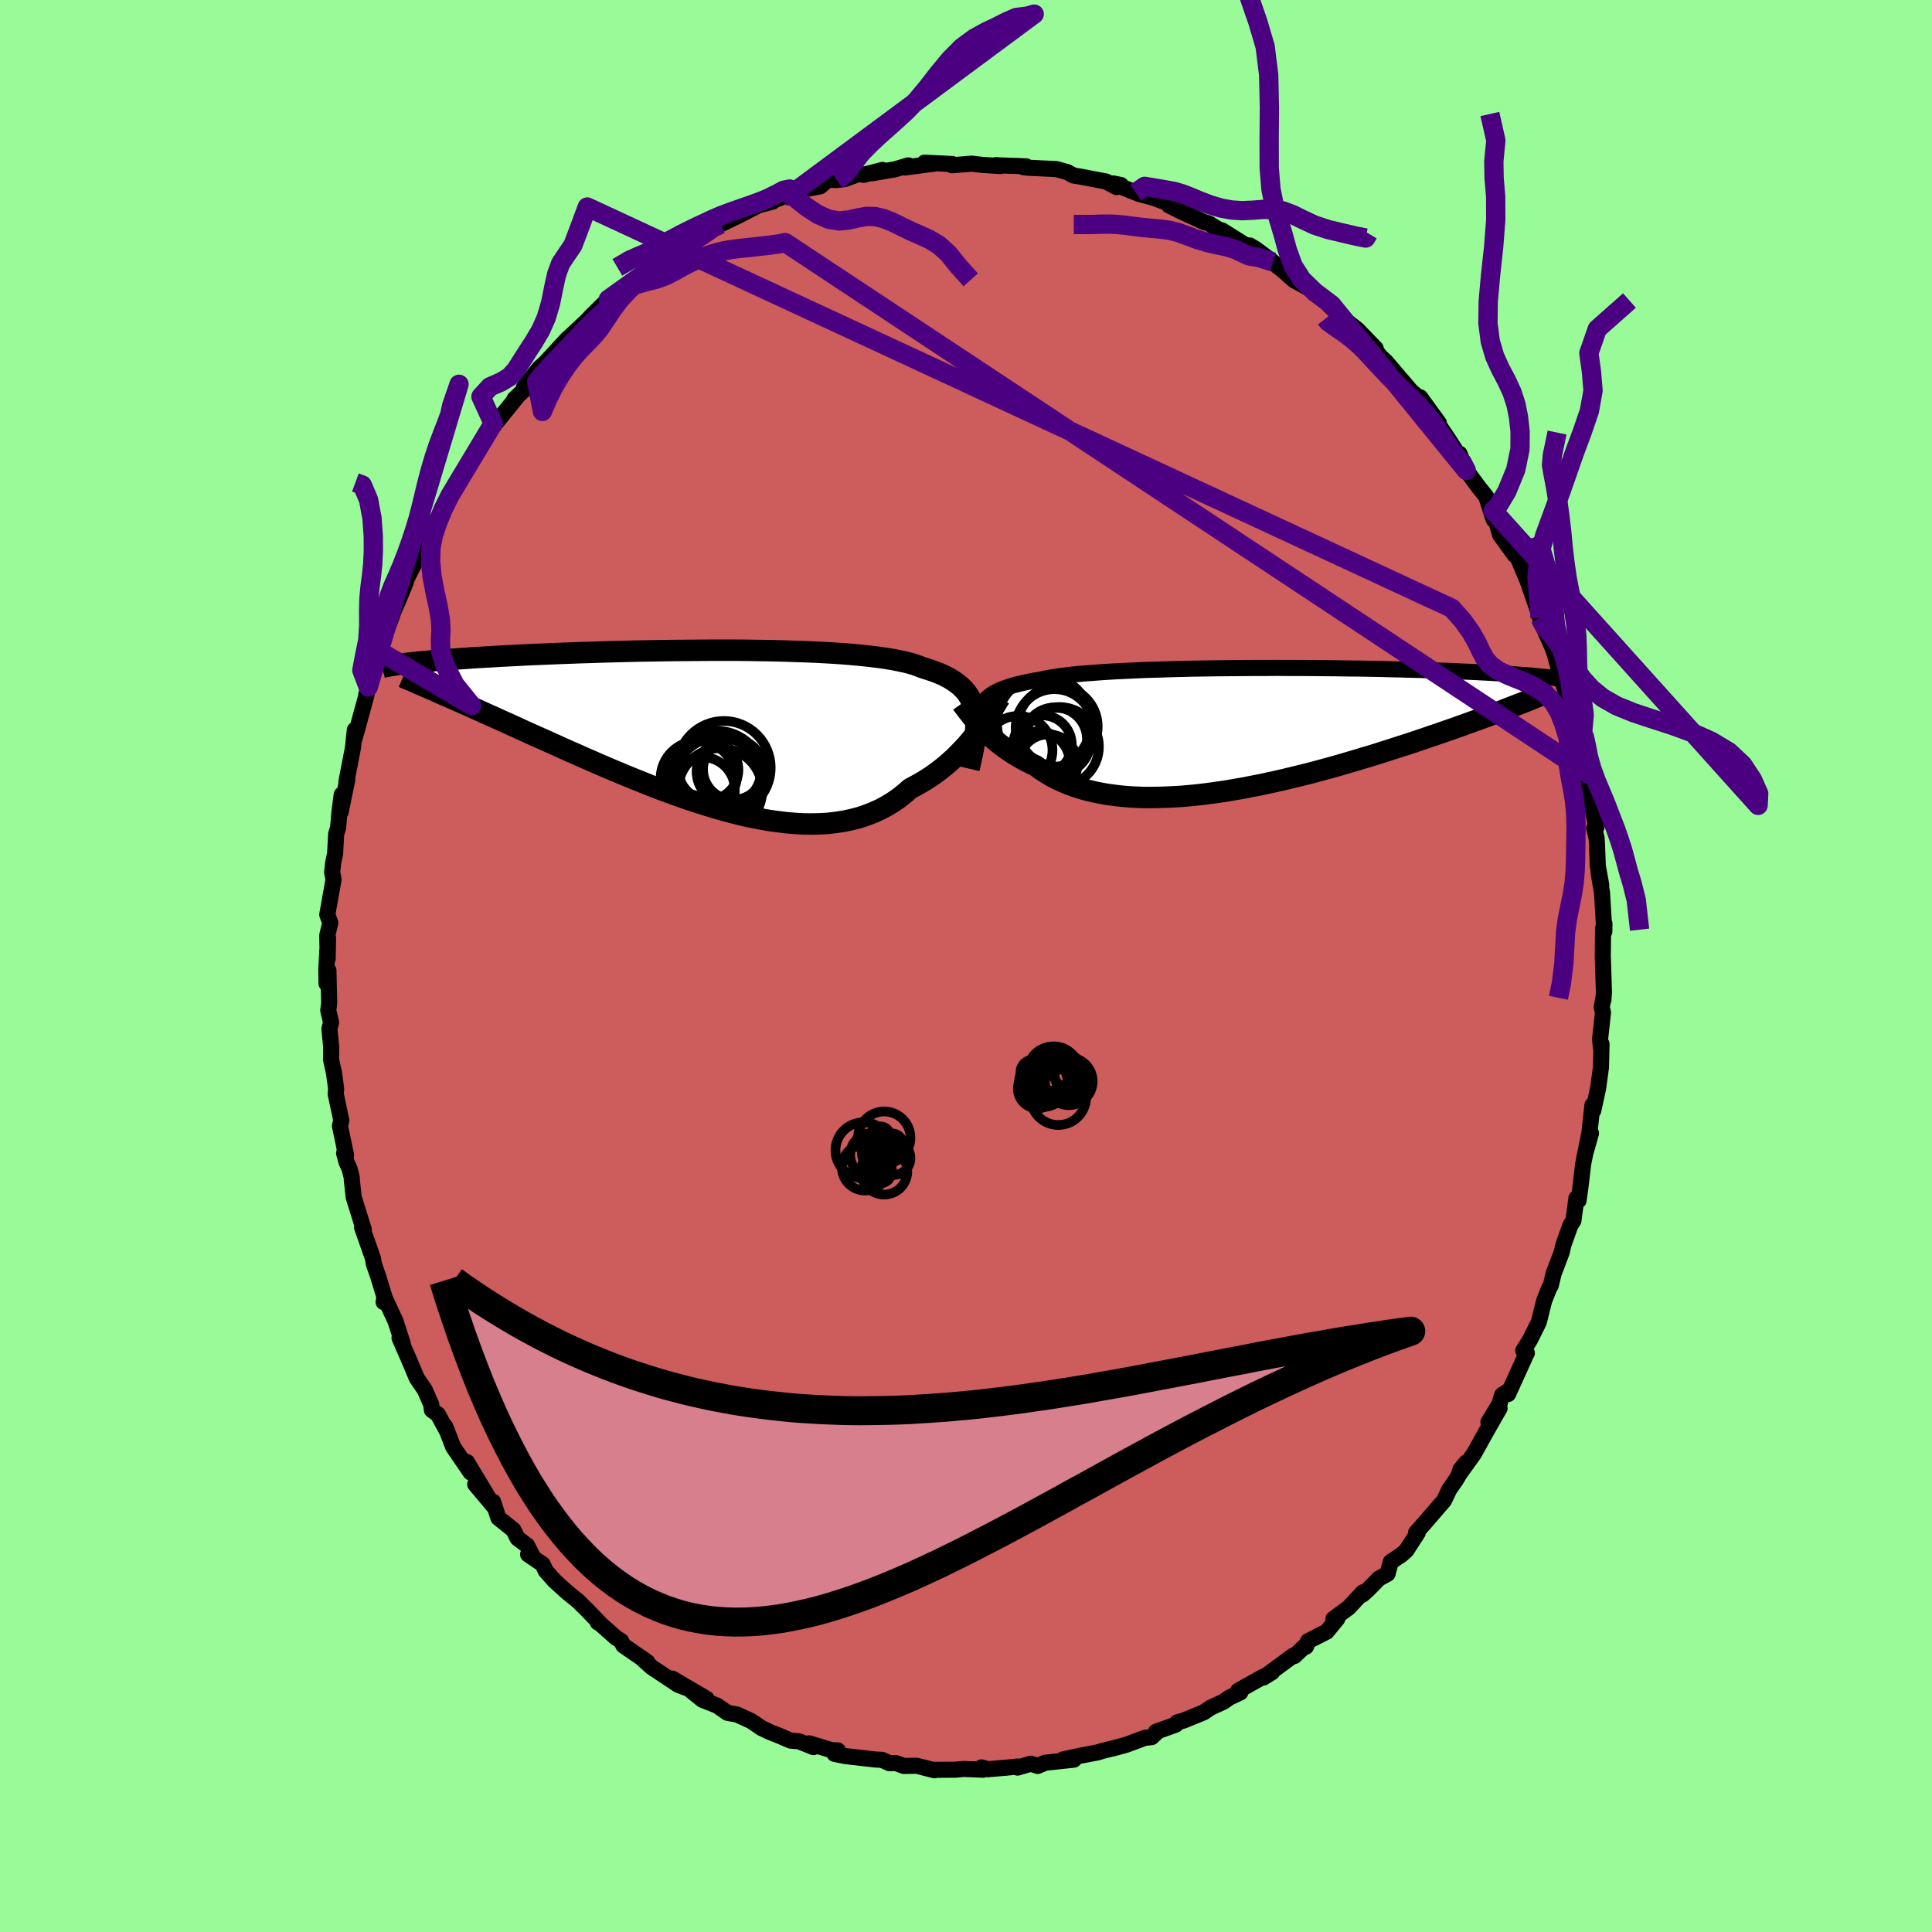 <svg viewBox="-100 -100 200 200" xmlns="http://www.w3.org/2000/svg" width="500" height="500" id="face-svg">
    <defs>
      <clipPath id="leftEyeClipPath">
        <polyline points="29.11,-1.8 29.01,-2.24 28.87,-2.66 28.69,-3.05 28.48,-3.43 28.24,-3.78 27.95,-4.11 27.63,-4.43 27.27,-4.72 26.88,-5 26.45,-5.26 25.98,-5.51 25.47,-5.74 24.93,-5.95 24.35,-6.15 23.74,-6.34 23.25,-6.53 22.7,-6.72 22.08,-6.89 21.4,-7.04 20.66,-7.19 19.86,-7.32 19,-7.44 18.09,-7.55 17.13,-7.65 16.13,-7.74 15.08,-7.82 13.99,-7.89 12.86,-7.95 11.7,-8 10.51,-8.04 9.3,-8.08 8.07,-8.11 6.82,-8.13 5.55,-8.15 4.28,-8.16 3,-8.16 1.71,-8.16 0.43,-8.15 -0.84,-8.14 -2.11,-8.13 -3.37,-8.11 -4.61,-8.09 -5.83,-8.07 -7.04,-8.04 -8.22,-8.01 -9.38,-7.98 -10.51,-7.94 -11.61,-7.91 -12.69,-7.87 -13.73,-7.83 -14.74,-7.79 -15.71,-7.75 -16.65,-7.71 -17.56,-7.67 -18.43,-7.62 -19.27,-7.58 -20.07,-7.54 -20.84,-7.49 -21.57,-7.45 -22.27,-7.41 -22.94,-7.37 -23.58,-7.32 -24.18,-7.28 -24.76,-7.24 -25.32,-7.2 -25.85,-7.16 -26.35,-7.12 -26.83,-7.08 -27.29,-7.04 -27.71,-7 -28.12,-6.97 -28.5,-6.93 -28.86,-6.89 -29.2,-6.85 -29.52,-6.82 -29.82,-6.78 -30.1,-6.75 -30.36,-6.71 -30.61,-6.68 -26.15,-3.66 -25.69,-3.46 -25.21,-3.25 -24.73,-3.04 -24.23,-2.82 -23.71,-2.59 -23.19,-2.36 -22.65,-2.12 -22.1,-1.87 -21.53,-1.61 -20.95,-1.35 -20.35,-1.08 -19.75,-0.81 -19.12,-0.53 -18.49,-0.24 -17.84,0.06 -17.17,0.36 -16.49,0.67 -15.79,0.98 -15.07,1.3 -14.34,1.63 -13.59,1.97 -12.83,2.31 -12.05,2.65 -11.25,3.01 -10.44,3.36 -9.62,3.72 -8.78,4.08 -7.92,4.44 -7.06,4.8 -6.18,5.16 -5.29,5.52 -4.39,5.88 -3.48,6.23 -2.56,6.57 -1.64,6.9 -0.71,7.23 0.23,7.54 1.17,7.84 2.11,8.13 3.05,8.4 3.99,8.65 4.93,8.89 5.87,9.1 6.8,9.28 7.73,9.45 8.65,9.58 9.56,9.69 10.46,9.77 11.35,9.82 12.22,9.83 13.09,9.81 13.93,9.76 14.76,9.66 15.57,9.54 16.36,9.37 17.13,9.17 17.88,8.92 18.6,8.64 19.31,8.32 19.98,7.96 20.64,7.56 21.26,7.13 21.86,6.65 22.44,6.15 23.01,5.85 23.56,5.54 24.1,5.21 24.63,4.87 25.13,4.51 25.62,4.14 26.1,3.75 26.56,3.35 27,2.95 27.42,2.53 27.83,2.11 28.22,1.69 28.59,1.26 28.94,0.83 29.28,0.4" />
      </clipPath>
      <clipPath id="rightEyeClipPath">
        <polyline points="-28,-2.77 -27.84,-3 -27.64,-3.22 -27.41,-3.43 -27.15,-3.63 -26.86,-3.82 -26.53,-4 -26.17,-4.17 -25.77,-4.33 -25.34,-4.48 -24.88,-4.63 -24.38,-4.76 -23.84,-4.89 -23.28,-5.01 -22.68,-5.13 -22.05,-5.23 -21.54,-5.35 -20.96,-5.45 -20.33,-5.55 -19.63,-5.65 -18.88,-5.74 -18.07,-5.82 -17.21,-5.89 -16.29,-5.96 -15.33,-6.03 -14.32,-6.09 -13.27,-6.14 -12.18,-6.19 -11.06,-6.24 -9.91,-6.27 -8.72,-6.31 -7.52,-6.34 -6.29,-6.37 -5.05,-6.39 -3.8,-6.41 -2.53,-6.42 -1.26,-6.43 0.01,-6.44 1.27,-6.44 2.54,-6.45 3.79,-6.44 5.03,-6.44 6.26,-6.43 7.47,-6.42 8.66,-6.41 9.83,-6.39 10.98,-6.38 12.1,-6.36 13.19,-6.34 14.25,-6.31 15.28,-6.29 16.27,-6.26 17.24,-6.24 18.17,-6.21 19.06,-6.18 19.92,-6.15 20.75,-6.12 21.54,-6.08 22.3,-6.05 23.02,-6.02 23.71,-5.98 24.37,-5.95 25,-5.91 25.6,-5.88 26.18,-5.84 26.72,-5.81 27.25,-5.77 27.74,-5.73 28.22,-5.7 28.66,-5.66 29.09,-5.63 29.48,-5.59 29.86,-5.55 30.22,-5.52 30.55,-5.48 30.86,-5.45 31.16,-5.41 31.43,-5.37 31.69,-5.34 31.93,-5.3 26.08,-2.14 25.56,-1.94 25.02,-1.74 24.48,-1.53 23.91,-1.32 23.34,-1.11 22.75,-0.9 22.15,-0.68 21.53,-0.46 20.9,-0.23 20.26,-0.01 19.6,0.22 18.93,0.45 18.25,0.68 17.55,0.92 16.84,1.16 16.12,1.4 15.38,1.64 14.62,1.88 13.85,2.13 13.07,2.38 12.27,2.63 11.45,2.87 10.63,3.12 9.78,3.37 8.93,3.62 8.07,3.86 7.19,4.1 6.31,4.34 5.41,4.57 4.51,4.79 3.6,5.01 2.68,5.23 1.76,5.43 0.84,5.63 -0.09,5.81 -1.01,5.99 -1.94,6.15 -2.87,6.31 -3.79,6.44 -4.71,6.57 -5.63,6.68 -6.53,6.77 -7.44,6.85 -8.33,6.9 -9.21,6.94 -10.08,6.96 -10.94,6.97 -11.78,6.95 -12.6,6.91 -13.42,6.85 -14.21,6.76 -14.98,6.66 -15.74,6.53 -16.47,6.38 -17.18,6.21 -17.87,6.02 -18.53,5.8 -19.17,5.56 -19.79,5.3 -20.38,5.02 -20.94,4.72 -21.48,4.39 -22,4.05 -22.48,3.7 -22.98,3.46 -23.46,3.22 -23.92,2.97 -24.37,2.71 -24.8,2.45 -25.22,2.17 -25.62,1.9 -26,1.61 -26.37,1.33 -26.72,1.04 -27.06,0.75 -27.38,0.46 -27.68,0.17 -27.97,-0.12 -28.24,-0.41" />
      </clipPath>
      <filter id="fuzzy">
        <feTurbulence id="turbulence" baseFrequency="0.05" numOctaves="3" type="noise" result="noise" />
        <feDisplacementMap in="SourceGraphic" in2="noise" scale="2" />
      </filter>
      <linearGradient id="rainbowGradient" x1="0%" y1="0%" x2="100%" y2="0%">
        <stop offset="0%" style="stop-color: [object Object]; stop-opacity: 1" />
        <stop offset="50%" style="stop-color: [object Object]; stop-opacity: 1" />
        <stop offset="100%" style="stop-color: [object Object]; stop-opacity: 1" />
      </linearGradient>
    </defs>
    <rect x="-100" y="-100" width="100%" height="100%" fill="rgb(152, 251, 152)" />
    <polyline id="faceContour" points="66.04,2.73 65.98,3.54 66.01,3.16 65.81,4.27 65.94,4.82 65.64,7.57 65.73,8.5 65.79,8.08 65.73,10.5 65.44,12.64 64.93,14.98 64.85,14.4 64.51,17.49 64.7,17.31 64.09,19.47 64.46,17.62 63.89,20.49 63.58,23.1 63.41,24.28 63.21,24.16 63.19,24.04 62.88,26.36 62.56,26.86 61.84,28.88 61.67,29.63 60.84,31.81 60.53,33.09 60.39,33.3 59.85,34.65 59.3,36.86 58.39,38.69 57.69,39.81 58.06,40.07 58.02,40.12 56.12,44.31 56.3,43.88 55.49,44.42 55.23,45.32 54.08,47.23 55.24,45.78 53.94,48.05 52.59,50.48 51.02,52.67 51.18,52.13 51.79,51.39 50.72,53.2 50.04,54.17 49.49,55.33 47.46,57.68 46.59,58.66 46.76,58.68 45.59,60.49 45.09,60.94 43.97,61.69 43.64,62.92 42.76,63.4 41.57,64.61 41.05,65.07 41.08,64.84 39.64,66.4 38.04,67.58 38.43,67.58 37.34,68.91 35.41,69.89 35.2,70.46 35.23,70.27 34,71.43 33.86,71.4 30.79,73.66 31.69,73.1 30.5,73.72 28.17,75.03 28.4,75.2 27.27,75.73 26.66,76.16 25.33,76.77 24.61,77.26 22.56,78.1 21.87,78.3 21.72,78.53 19.67,79.27 19.93,79.17 19.21,79.83 18.52,79.9 16.61,80.61 15.57,80.9 14.1,81.26 13.67,81.4 11.89,81.74 10.06,82.13 11.16,82.16 8.19,82.48 7.42,82.81 6.7,82.58 5.34,82.98 5.33,82.87 4.16,82.99 2.27,83.15 1.61,82.96 1.78,83.2 -0.25,83.12 -1.12,83.2 -1.46,83.2 -3.24,83.21 -3.25,83.26 -5.11,82.79 -6.44,82.81 -7.26,82.51 -7.94,82.52 -8.69,82.18 -9.42,82.14 -12.49,81.79 -13.61,81.56 -13.27,81.2 -13.94,81.17 -16.24,80.47 -15.79,80.86 -17.29,80.26 -18.15,80.19 -19.29,79.7 -20.32,79.29 -21.16,78.89 -22.25,78.15 -23.7,77.49 -24.69,77.31 -25.76,76.57 -27.28,75.97 -28.48,75 -26.86,75.85 -30.4,73.77 -29,74.72 -29.8,74.41 -32.51,72.61 -33.44,71.78 -33,72.04 -35.47,70.34 -35.7,69.88 -36.24,69.53 -37.87,68.09 -38.12,67.95 -37.99,67.94 -39.26,66.63 -40.14,65.76 -41.31,64.81 -42.59,63.65 -43.51,62.61 -43.82,61.94 -45.33,60.91 -44.82,61.18 -45.44,59.98 -46.42,59.24 -46.84,58.39 -48.41,57.13 -48.95,55.46 -48.82,56.02 -50.81,53.65 -49.45,55.02 -51.67,51.34 -51.28,52.43 -53.08,49.8 -53.91,47.67 -53.69,48.21 -54.67,46.41 -55.29,45.97 -55.36,45.39 -56.03,43.87 -56.85,42.67 -57.51,41.1 -58.64,38.5 -58.55,38.47 -58.32,39.04 -59.06,36.76 -60.2,34.3 -60.29,34.79 -60.16,34.39 -60.89,32.01 -61.29,30.88 -61.4,30.24 -62.52,27.06 -62.34,27.29 -63.39,23.92 -63.58,22.13 -63.59,21.87 -63.82,20.98 -64.13,20.29 -64.38,19.37 -64.18,19.56 -64.81,16.55 -64.67,15.98 -65.25,13.24 -65.2,12.74 -65.42,11.1 -65.73,9.69 -65.72,8.32 -65.9,6.52 -65.73,5.84 -66.02,4.59 -65.92,3.84 -66,0.46 -66.2,1.81 -66.22,0.33 -66.04,-2.9 -66.08,-0.76 -66.12,-3.18 -65.81,-4.47 -66.12,-5.32 -65.47,-8.96 -65.62,-9.71 -65.51,-10.67 -65.31,-11.64 -65.2,-13.67 -65,-14.32 -64.86,-15.94 -64.63,-17.73 -64.74,-15.93 -64.05,-19.27 -64.14,-19.08 -63.46,-22.6 -63.27,-24.44 -63.31,-23.51 -62.95,-24.79 -62.05,-28.09 -62.09,-28.06 -61.88,-28.88 -61.58,-29.88 -60.78,-32.04 -60.78,-32.61 -59.41,-36.27 -59.73,-35.5 -59.57,-35.97 -57.96,-39.8 -58.81,-37.72 -58.2,-39.49 -57.14,-41.58 -57.31,-41.84 -55.88,-44.52 -55.44,-45.04 -55.93,-44.29 -53.96,-47.62 -53.39,-48.75 -53.81,-48.11 -52.79,-49.53 -51.81,-51.38 -51.35,-51.95 -50.67,-53.41 -49.72,-54.61 -50.86,-52.88 -48.94,-56.16 -48.88,-55.95 -46.52,-58.86 -46.73,-58.71 -45.3,-60.06 -45.76,-59.91 -44.85,-61.04 -44.15,-61.92 -43.57,-62.43 -41.23,-64.96 -40.82,-65.03 -41.42,-64.76 -38.18,-67.79 -39.43,-66.58 -38.79,-67.29 -37.03,-69.01 -37.25,-68.66 -35.17,-70.48 -33.62,-71.56 -32.77,-72.06 -32.33,-72.35 -32.17,-72.65 -30.36,-73.79 -29.22,-74.23 -29.01,-74.8 -27.4,-75.51 -27.15,-75.76 -25.75,-76.64 -26.76,-76.26 -25.39,-76.79 -23.66,-77.62 -21.48,-78.74 -20.02,-79.13 -19.82,-79.29 -18.67,-79.73 -17.52,-80 -18.15,-79.85 -17.83,-80.19 -15.1,-80.71 -14.31,-81.39 -13.38,-81.36 -12.53,-81.47 -10.99,-82.04 -10.61,-81.9 -8.65,-82.41 -9.74,-82.06 -7.36,-82.47 -5.97,-82.88 -6.34,-82.66 -3.27,-83.06 -4.3,-83.16 -1.42,-83.02 -1.45,-82.89 0.58,-83.06 1.7,-82.93 3.58,-82.81 3.11,-82.91 3.25,-82.89 6.23,-82.78 5.93,-82.7 6.36,-82.64 9.08,-82.51 9.39,-82.49 10.5,-82.18 11.12,-81.83 11.88,-81.71 14.5,-81.21 15.58,-80.63 16.03,-80.85 15.24,-81.01 17.57,-80.06 17.89,-79.93 19.43,-79.52 21.64,-78.69 21.48,-78.66 21.01,-78.74 22.3,-78.09 24.66,-77.01 25.14,-76.87 26.29,-76.16 26.5,-76.15 29.53,-74.25 28.47,-74.6 29.38,-74.59 30.01,-74.21 31.78,-72.88 32.27,-72.42 32.68,-72.12 33.97,-70.98 35.81,-69.98 37.84,-68.46 37.92,-68.29 37.58,-68.4 39.42,-66.64 39.4,-66.76 40.51,-65.89 42.41,-63.93 41.55,-64.71 42.84,-63.17 42.86,-63.11 43.44,-62.6 46.04,-59.55 46.31,-59.31 47.11,-58.65 47.02,-58.87 48.95,-56.21 48.81,-56.2 49.96,-54.5 50.95,-52.95 51.58,-51.73 51.09,-53.03 51.79,-51.31 53.08,-49.56 53.85,-48.6 54.62,-46.23 54.42,-47.06 54.57,-47.13 55.29,-44.63 56.81,-42.54 56.38,-43.3 56.9,-42.78 58.11,-39.93 59.19,-36.82 59.07,-37.17 59.42,-36.03 59.8,-35.07 59.85,-34.88 60.66,-33.08 60.93,-32.36 61.41,-30.57 61.53,-30.17 62.11,-28.28 62.18,-27.4 62.91,-25.7 63.39,-24.06 63.5,-22.85 63.13,-23.81 63.78,-20.5 64.32,-19.94 64.35,-18.01 64.42,-18.5 65.25,-14.32 65.03,-14.25 65.28,-13.24 65.32,-12.6 65.4,-10.39 65.76,-8.38 65.48,-9.66 65.84,-7.59 66.08,-3.56 66.09,-4.4 65.95,-3.88 65.92,-1.01 66.04,2.73 65.98,3.54" fill="rgb(205, 92, 92)" stroke="black" stroke-width="1.667" stroke-linejoin="round" filter="url(#fuzzy)" />
    <g transform="translate(29.72 -24.41)">
      <polyline id="rightCountour" points="-28,-2.77 -27.84,-3 -27.64,-3.22 -27.41,-3.43 -27.15,-3.63 -26.86,-3.82 -26.53,-4 -26.17,-4.17 -25.77,-4.33 -25.34,-4.48 -24.88,-4.63 -24.38,-4.76 -23.84,-4.89 -23.28,-5.01 -22.68,-5.13 -22.05,-5.23 -21.54,-5.35 -20.96,-5.45 -20.33,-5.55 -19.63,-5.65 -18.88,-5.74 -18.07,-5.82 -17.21,-5.89 -16.29,-5.96 -15.33,-6.03 -14.32,-6.09 -13.27,-6.14 -12.18,-6.19 -11.06,-6.24 -9.91,-6.27 -8.72,-6.31 -7.52,-6.34 -6.29,-6.37 -5.05,-6.39 -3.8,-6.41 -2.53,-6.42 -1.26,-6.43 0.01,-6.44 1.27,-6.44 2.54,-6.45 3.79,-6.44 5.03,-6.44 6.26,-6.43 7.47,-6.42 8.66,-6.41 9.83,-6.39 10.98,-6.38 12.1,-6.36 13.19,-6.34 14.25,-6.31 15.28,-6.29 16.27,-6.26 17.24,-6.24 18.17,-6.21 19.06,-6.18 19.92,-6.15 20.75,-6.12 21.54,-6.08 22.3,-6.05 23.02,-6.02 23.71,-5.98 24.37,-5.95 25,-5.91 25.6,-5.88 26.18,-5.84 26.72,-5.81 27.25,-5.77 27.74,-5.73 28.22,-5.7 28.66,-5.66 29.09,-5.63 29.48,-5.59 29.86,-5.55 30.22,-5.52 30.55,-5.48 30.86,-5.45 31.16,-5.41 31.43,-5.37 31.69,-5.34 31.93,-5.3 26.08,-2.14 25.56,-1.94 25.02,-1.74 24.48,-1.53 23.91,-1.32 23.34,-1.11 22.75,-0.9 22.15,-0.68 21.53,-0.46 20.9,-0.23 20.26,-0.01 19.6,0.22 18.93,0.45 18.25,0.68 17.55,0.92 16.84,1.16 16.12,1.4 15.38,1.64 14.62,1.88 13.85,2.13 13.07,2.38 12.27,2.63 11.45,2.87 10.63,3.12 9.78,3.37 8.93,3.62 8.07,3.86 7.19,4.1 6.31,4.34 5.41,4.57 4.51,4.79 3.6,5.01 2.68,5.23 1.76,5.43 0.84,5.63 -0.09,5.81 -1.01,5.99 -1.94,6.15 -2.87,6.31 -3.79,6.44 -4.71,6.57 -5.63,6.68 -6.53,6.77 -7.44,6.85 -8.33,6.9 -9.21,6.94 -10.08,6.96 -10.94,6.97 -11.78,6.95 -12.6,6.91 -13.42,6.85 -14.21,6.76 -14.98,6.66 -15.74,6.53 -16.47,6.38 -17.18,6.21 -17.87,6.02 -18.53,5.8 -19.17,5.56 -19.79,5.3 -20.38,5.02 -20.94,4.72 -21.48,4.39 -22,4.05 -22.48,3.7 -22.98,3.46 -23.46,3.22 -23.92,2.97 -24.37,2.71 -24.8,2.45 -25.22,2.17 -25.62,1.9 -26,1.61 -26.37,1.33 -26.72,1.04 -27.06,0.75 -27.38,0.46 -27.68,0.17 -27.97,-0.12 -28.24,-0.41" fill="white" stroke="white" stroke-width="0" stroke-linejoin="round" filter="url(#fuzzy)" />
    </g>
    <g transform="translate(-28.19 -24.53)">
      <polyline id="leftCountour" points="29.11,-1.8 29.01,-2.24 28.87,-2.66 28.69,-3.05 28.48,-3.43 28.24,-3.78 27.95,-4.11 27.63,-4.43 27.27,-4.72 26.88,-5 26.45,-5.26 25.98,-5.51 25.47,-5.74 24.93,-5.95 24.35,-6.15 23.74,-6.34 23.25,-6.53 22.7,-6.72 22.08,-6.89 21.4,-7.04 20.66,-7.19 19.86,-7.32 19,-7.44 18.09,-7.55 17.13,-7.65 16.13,-7.74 15.08,-7.82 13.99,-7.89 12.86,-7.95 11.7,-8 10.51,-8.04 9.3,-8.08 8.07,-8.11 6.82,-8.13 5.55,-8.15 4.28,-8.16 3,-8.16 1.71,-8.16 0.43,-8.15 -0.84,-8.14 -2.11,-8.13 -3.37,-8.11 -4.61,-8.09 -5.83,-8.07 -7.04,-8.04 -8.22,-8.01 -9.38,-7.98 -10.51,-7.94 -11.61,-7.91 -12.69,-7.87 -13.73,-7.83 -14.74,-7.79 -15.71,-7.75 -16.65,-7.71 -17.56,-7.67 -18.43,-7.62 -19.27,-7.58 -20.07,-7.54 -20.84,-7.49 -21.57,-7.45 -22.27,-7.41 -22.94,-7.37 -23.58,-7.32 -24.18,-7.28 -24.76,-7.24 -25.32,-7.2 -25.85,-7.16 -26.35,-7.12 -26.83,-7.08 -27.29,-7.04 -27.71,-7 -28.12,-6.97 -28.5,-6.93 -28.86,-6.89 -29.2,-6.85 -29.52,-6.82 -29.82,-6.78 -30.1,-6.75 -30.36,-6.71 -30.61,-6.68 -26.15,-3.66 -25.69,-3.46 -25.21,-3.25 -24.73,-3.04 -24.23,-2.82 -23.71,-2.59 -23.19,-2.36 -22.65,-2.12 -22.1,-1.87 -21.53,-1.61 -20.95,-1.35 -20.35,-1.08 -19.75,-0.81 -19.12,-0.53 -18.49,-0.24 -17.84,0.06 -17.17,0.36 -16.49,0.67 -15.79,0.98 -15.07,1.3 -14.34,1.63 -13.59,1.97 -12.83,2.31 -12.05,2.65 -11.25,3.01 -10.44,3.36 -9.62,3.72 -8.78,4.08 -7.92,4.44 -7.06,4.8 -6.18,5.16 -5.29,5.52 -4.39,5.88 -3.48,6.23 -2.56,6.57 -1.64,6.9 -0.71,7.23 0.23,7.54 1.17,7.84 2.11,8.13 3.05,8.4 3.99,8.65 4.93,8.89 5.87,9.1 6.8,9.28 7.73,9.45 8.65,9.58 9.56,9.69 10.46,9.77 11.35,9.82 12.22,9.83 13.09,9.81 13.93,9.76 14.76,9.66 15.57,9.54 16.36,9.37 17.13,9.17 17.88,8.92 18.6,8.64 19.31,8.32 19.98,7.96 20.64,7.56 21.26,7.13 21.86,6.65 22.44,6.15 23.01,5.85 23.56,5.54 24.1,5.21 24.63,4.87 25.13,4.51 25.62,4.14 26.1,3.75 26.56,3.35 27,2.95 27.42,2.53 27.83,2.11 28.22,1.69 28.59,1.26 28.94,0.83 29.28,0.4" fill="white" stroke="white" stroke-width="0" stroke-linejoin="round" filter="url(#fuzzy)" />
    </g>
    <g transform="translate(29.72 -24.41)">
      <polyline id="rightUpper" points="-28.25,0.3 -28.31,-0.08 -28.36,-0.43 -28.4,-0.78 -28.41,-1.1 -28.41,-1.41 -28.38,-1.71 -28.33,-1.99 -28.25,-2.26 -28.14,-2.52 -28,-2.77 -27.84,-3 -27.64,-3.22 -27.41,-3.43 -27.15,-3.63 -26.86,-3.82 -26.53,-4 -26.17,-4.17 -25.77,-4.33 -25.34,-4.48 -24.88,-4.63 -24.38,-4.76 -23.84,-4.89 -23.28,-5.01 -22.68,-5.13 -22.05,-5.23 -21.54,-5.35 -20.96,-5.45 -20.33,-5.55 -19.63,-5.65 -18.88,-5.74 -18.07,-5.82 -17.21,-5.89 -16.29,-5.96 -15.33,-6.03 -14.32,-6.09 -13.27,-6.14 -12.18,-6.19 -11.06,-6.24 -9.91,-6.27 -8.72,-6.31 -7.52,-6.34 -6.29,-6.37 -5.05,-6.39 -3.8,-6.41 -2.53,-6.42 -1.26,-6.43 0.01,-6.44 1.27,-6.44 2.54,-6.45 3.79,-6.44 5.03,-6.44 6.26,-6.43 7.47,-6.42 8.66,-6.41 9.83,-6.39 10.98,-6.38 12.1,-6.36 13.19,-6.34 14.25,-6.31 15.28,-6.29 16.27,-6.26 17.24,-6.24 18.17,-6.21 19.06,-6.18 19.92,-6.15 20.75,-6.12 21.54,-6.08 22.3,-6.05 23.02,-6.02 23.71,-5.98 24.37,-5.95 25,-5.91 25.6,-5.88 26.18,-5.84 26.72,-5.81 27.25,-5.77 27.74,-5.73 28.22,-5.7 28.66,-5.66 29.09,-5.63 29.48,-5.59 29.86,-5.55 30.22,-5.52 30.55,-5.48 30.86,-5.45 31.16,-5.41 31.43,-5.37 31.69,-5.34 31.93,-5.3 32.15,-5.27 32.36,-5.23 32.55,-5.2 32.73,-5.16 32.89,-5.13 33.05,-5.09 33.18,-5.06 33.31,-5.03 33.43,-4.99 33.53,-4.96" fill="none" stroke="black" stroke-width="1.667" stroke-linejoin="round" filter="url(#fuzzy)" />
      <polyline id="rightLower" points="-30.14,-2.77 -30.02,-2.6 -29.87,-2.41 -29.72,-2.21 -29.55,-1.98 -29.37,-1.75 -29.17,-1.5 -28.96,-1.24 -28.74,-0.97 -28.5,-0.69 -28.24,-0.41 -27.97,-0.12 -27.68,0.17 -27.38,0.46 -27.06,0.75 -26.72,1.04 -26.37,1.33 -26,1.61 -25.62,1.9 -25.22,2.17 -24.8,2.45 -24.37,2.71 -23.92,2.97 -23.46,3.22 -22.98,3.46 -22.48,3.7 -22,4.05 -21.48,4.39 -20.94,4.72 -20.38,5.02 -19.79,5.3 -19.17,5.56 -18.53,5.8 -17.87,6.02 -17.18,6.21 -16.47,6.38 -15.74,6.53 -14.98,6.66 -14.21,6.76 -13.42,6.85 -12.6,6.91 -11.78,6.95 -10.94,6.97 -10.08,6.96 -9.21,6.94 -8.33,6.9 -7.44,6.85 -6.53,6.77 -5.63,6.68 -4.71,6.57 -3.79,6.44 -2.87,6.31 -1.94,6.15 -1.01,5.99 -0.09,5.81 0.84,5.63 1.76,5.43 2.68,5.23 3.6,5.01 4.51,4.79 5.41,4.57 6.31,4.34 7.19,4.1 8.07,3.86 8.93,3.62 9.78,3.37 10.63,3.12 11.45,2.87 12.27,2.63 13.07,2.38 13.85,2.13 14.62,1.88 15.38,1.64 16.12,1.4 16.84,1.16 17.55,0.92 18.25,0.68 18.93,0.45 19.6,0.22 20.26,-0.01 20.9,-0.23 21.53,-0.46 22.15,-0.68 22.75,-0.9 23.34,-1.11 23.91,-1.32 24.48,-1.53 25.02,-1.74 25.56,-1.94 26.08,-2.14 26.59,-2.34 27.09,-2.53 27.57,-2.72 28.04,-2.9 28.49,-3.08 28.94,-3.26 29.37,-3.44 29.79,-3.61 30.2,-3.78 30.59,-3.94" fill="none" stroke="black" stroke-width="2.222" stroke-linejoin="round" filter="url(#fuzzy)" />
      <circle r="3.024" cx="-21.796" cy="1.493" stroke="black" fill="none" stroke-width="1.0" filter="url(#fuzzy)" clip-path="url(#rightEyeClipPath)" /><circle r="3.55" cx="-24.316" cy="2.073" stroke="black" fill="none" stroke-width="1.0" filter="url(#fuzzy)" clip-path="url(#rightEyeClipPath)" /><circle r="3.306" cx="-20.501" cy="0.943" stroke="black" fill="none" stroke-width="1.0" filter="url(#fuzzy)" clip-path="url(#rightEyeClipPath)" /><circle r="3.432" cx="-20.256" cy="1.123" stroke="black" fill="none" stroke-width="1.0" filter="url(#fuzzy)" clip-path="url(#rightEyeClipPath)" /><circle r="4.104" cx="-20.066" cy="1.703" stroke="black" fill="none" stroke-width="1.0" filter="url(#fuzzy)" clip-path="url(#rightEyeClipPath)" /><circle r="4.868" cx="-21.646" cy="-0.772" stroke="black" fill="none" stroke-width="1.0" filter="url(#fuzzy)" clip-path="url(#rightEyeClipPath)" /><circle r="3.034" cx="-21.206" cy="3.468" stroke="black" fill="none" stroke-width="1.0" filter="url(#fuzzy)" clip-path="url(#rightEyeClipPath)" /><circle r="4.018" cx="-20.561" cy="-0.232" stroke="black" fill="none" stroke-width="1.0" filter="url(#fuzzy)" clip-path="url(#rightEyeClipPath)" /><circle r="3.274" cx="-22.251" cy="3.393" stroke="black" fill="none" stroke-width="1.0" filter="url(#fuzzy)" clip-path="url(#rightEyeClipPath)" /><circle r="4.156" cx="-20.241" cy="-0.387" stroke="black" fill="none" stroke-width="1.0" filter="url(#fuzzy)" clip-path="url(#rightEyeClipPath)" />
      </g>
    <g transform="translate(-28.19 -24.53)">
      <polyline id="leftUpper" points="28.5,4.1 28.67,3.37 28.82,2.68 28.95,2.02 29.06,1.39 29.14,0.79 29.19,0.21 29.22,-0.33 29.22,-0.84 29.18,-1.33 29.11,-1.8 29.01,-2.24 28.87,-2.66 28.69,-3.05 28.48,-3.43 28.24,-3.78 27.95,-4.11 27.63,-4.43 27.27,-4.72 26.88,-5 26.45,-5.26 25.98,-5.51 25.47,-5.74 24.93,-5.95 24.35,-6.15 23.74,-6.34 23.25,-6.53 22.7,-6.72 22.08,-6.89 21.4,-7.04 20.66,-7.19 19.86,-7.32 19,-7.44 18.09,-7.55 17.13,-7.65 16.13,-7.74 15.08,-7.82 13.99,-7.89 12.86,-7.95 11.7,-8 10.51,-8.04 9.3,-8.08 8.07,-8.11 6.82,-8.13 5.55,-8.15 4.28,-8.16 3,-8.16 1.71,-8.16 0.43,-8.15 -0.84,-8.14 -2.11,-8.13 -3.37,-8.11 -4.61,-8.09 -5.83,-8.07 -7.04,-8.04 -8.22,-8.01 -9.38,-7.98 -10.51,-7.94 -11.61,-7.91 -12.69,-7.87 -13.73,-7.83 -14.74,-7.79 -15.71,-7.75 -16.65,-7.71 -17.56,-7.67 -18.43,-7.62 -19.27,-7.58 -20.07,-7.54 -20.84,-7.49 -21.57,-7.45 -22.27,-7.41 -22.94,-7.37 -23.58,-7.32 -24.18,-7.28 -24.76,-7.24 -25.32,-7.2 -25.85,-7.16 -26.35,-7.12 -26.83,-7.08 -27.29,-7.04 -27.71,-7 -28.12,-6.97 -28.5,-6.93 -28.86,-6.89 -29.2,-6.85 -29.52,-6.82 -29.82,-6.78 -30.1,-6.75 -30.36,-6.71 -30.61,-6.68 -30.84,-6.65 -31.05,-6.61 -31.25,-6.58 -31.43,-6.55 -31.6,-6.52 -31.76,-6.49 -31.9,-6.46 -32.03,-6.43 -32.15,-6.4 -32.26,-6.37" fill="none" stroke="black" stroke-width="2.222" stroke-linejoin="round" filter="url(#fuzzy)" />
      <polyline id="leftLower" points="31.72,-3.26 31.54,-2.99 31.36,-2.69 31.16,-2.37 30.94,-2.02 30.7,-1.65 30.45,-1.26 30.18,-0.86 29.9,-0.45 29.6,-0.03 29.28,0.4 28.94,0.83 28.59,1.26 28.22,1.69 27.83,2.11 27.42,2.53 27,2.95 26.56,3.35 26.1,3.75 25.62,4.14 25.13,4.51 24.63,4.87 24.1,5.21 23.56,5.54 23.01,5.85 22.44,6.15 21.86,6.65 21.26,7.13 20.64,7.56 19.98,7.96 19.31,8.32 18.6,8.64 17.88,8.92 17.13,9.17 16.36,9.37 15.57,9.54 14.76,9.66 13.93,9.76 13.09,9.81 12.22,9.83 11.35,9.82 10.46,9.77 9.56,9.69 8.65,9.58 7.73,9.45 6.8,9.28 5.87,9.1 4.93,8.89 3.99,8.65 3.05,8.4 2.11,8.13 1.17,7.84 0.23,7.54 -0.71,7.23 -1.64,6.9 -2.56,6.57 -3.48,6.23 -4.39,5.88 -5.29,5.52 -6.18,5.16 -7.06,4.8 -7.92,4.44 -8.78,4.08 -9.62,3.72 -10.44,3.36 -11.25,3.01 -12.05,2.65 -12.83,2.31 -13.59,1.97 -14.34,1.63 -15.07,1.3 -15.79,0.98 -16.49,0.67 -17.17,0.36 -17.84,0.06 -18.49,-0.24 -19.12,-0.53 -19.75,-0.81 -20.35,-1.08 -20.95,-1.35 -21.53,-1.61 -22.1,-1.87 -22.65,-2.12 -23.19,-2.36 -23.71,-2.59 -24.23,-2.82 -24.73,-3.04 -25.21,-3.25 -25.69,-3.46 -26.15,-3.66 -26.59,-3.86 -27.03,-4.05 -27.45,-4.24 -27.86,-4.41 -28.26,-4.59 -28.65,-4.76 -29.02,-4.92 -29.39,-5.08 -29.74,-5.23 -30.09,-5.38" fill="none" stroke="black" stroke-width="2.222" stroke-linejoin="round" filter="url(#fuzzy)" />
      <circle r="3.608" cx="0.877" cy="4.766" stroke="black" fill="none" stroke-width="1.0" filter="url(#fuzzy)" clip-path="url(#leftEyeClipPath)" /><circle r="4.588" cx="2.587" cy="5.426" stroke="black" fill="none" stroke-width="1.0" filter="url(#fuzzy)" clip-path="url(#leftEyeClipPath)" /><circle r="4.936" cx="2.377" cy="5.121" stroke="black" fill="none" stroke-width="1.0" filter="url(#fuzzy)" clip-path="url(#leftEyeClipPath)" /><circle r="3.852" cx="0.427" cy="5.101" stroke="black" fill="none" stroke-width="1.0" filter="url(#fuzzy)" clip-path="url(#leftEyeClipPath)" /><circle r="4.356" cx="2.747" cy="6.336" stroke="black" fill="none" stroke-width="1.0" filter="url(#fuzzy)" clip-path="url(#leftEyeClipPath)" /><circle r="3.372" cx="0.887" cy="6.276" stroke="black" fill="none" stroke-width="1.0" filter="url(#fuzzy)" clip-path="url(#leftEyeClipPath)" /><circle r="3.138" cx="4.107" cy="4.181" stroke="black" fill="none" stroke-width="1.0" filter="url(#fuzzy)" clip-path="url(#leftEyeClipPath)" /><circle r="4.844" cx="3.127" cy="4.011" stroke="black" fill="none" stroke-width="1.0" filter="url(#fuzzy)" clip-path="url(#leftEyeClipPath)" /><circle r="3.098" cx="1.532" cy="4.226" stroke="black" fill="none" stroke-width="1.0" filter="url(#fuzzy)" clip-path="url(#leftEyeClipPath)" /><circle r="3.326" cx="3.627" cy="4.411" stroke="black" fill="none" stroke-width="1.0" filter="url(#fuzzy)" clip-path="url(#leftEyeClipPath)" />
    </g>
    <g id="hairs">
      <polyline points="-13.38,-81.36 -12.48,-81.99 -11.61,-83.17 -10.78,-84.22 -9.96,-85.06 -9.11,-85.86 -8.19,-86.68 -7.21,-87.55 -6.18,-88.5 -5.11,-89.6 -4,-90.93 -2.85,-92.41 -1.64,-93.87 -0.39,-95.12 0.87,-96.05 2.07,-96.71 3.17,-97.23 4.17,-97.74 5.2,-98.19 6.38,-98.34 7.06,-98.54 -18.15,-79.85 -18.25,-80.43 -18.86,-80.31 -19.67,-79.88 -20.66,-79.4 -21.84,-78.94 -23.1,-78.5 -24.3,-78.08 -25.36,-77.68 -26.27,-77.29 -27.07,-76.91 -27.85,-76.55 -28.65,-76.16 -29.51,-75.73 -30.41,-75.25 -31.32,-74.75 -32.2,-74.26 -33.04,-73.84 -33.86,-73.49 -34.81,-73.07 -36.09,-72.32" fill="none" stroke="rgb(75, 0, 130)" stroke-width="2" stroke-linejoin="round" filter="url(#fuzzy)" /><polyline points="0.49,-71.03 -0.77,-72.43 -1.8,-73.71 -2.79,-74.62 -3.77,-75.21 -4.74,-75.65 -5.71,-76.08 -6.68,-76.55 -7.62,-77.01 -8.53,-77.37 -9.41,-77.58 -10.28,-77.6 -11.16,-77.45 -12.09,-77.24 -13.08,-77.12 -14.18,-77.29 -15.37,-77.82 -16.53,-78.59 -17.45,-79.32 -18.02,-79.75 -18.67,-79.73" fill="none" stroke="rgb(75, 0, 130)" stroke-width="2" stroke-linejoin="round" filter="url(#fuzzy)" /><polyline points="-25.39,-76.79 -26.09,-76.48 -26.49,-76.2 -27.03,-75.82 -27.72,-75.36 -28.51,-74.84 -29.35,-74.28 -30.22,-73.69 -31.08,-73.08 -31.93,-72.45 -32.79,-71.78 -33.68,-71.05 -34.61,-70.28 -35.54,-69.48 -36.46,-68.68 -37.32,-67.91 -38.12,-67.18 -38.85,-66.47 -39.55,-65.77 -40.25,-65.03 -41.01,-64.23 -41.86,-63.35 -42.8,-62.37 -43.72,-61.35 -44.44,-60.48 -43.85,-57.41 -43.31,-58.65 -42.73,-59.84 -42.03,-61.04 -41.28,-62.16 -40.53,-63.13 -39.8,-63.93 -39.11,-64.63 -38.47,-65.31 -37.87,-66.04 -37.29,-66.9 -36.64,-67.89 -35.83,-68.98 -34.81,-70.07 -33.66,-71.11 -32.77,-72.06 -37.03,-69.01 -36.53,-69.28 -35.37,-69.99 -34.15,-70.54 -33.02,-70.86 -32.02,-71.11 -31.11,-71.44 -30.23,-71.88 -29.37,-72.37 -28.51,-72.82 -27.67,-73.2 -26.87,-73.51 -26.12,-73.76 -25.36,-73.97 -24.49,-74.14 -23.43,-74.28 -22.11,-74.42 -20.65,-74.58 -19.37,-74.75 -18.72,-74.89 64.32,-19.94 63.53,-20.95 62.93,-22.05 62.51,-23.02 62.2,-24.02 61.86,-25.12 61.42,-26.24 60.8,-27.3 59.94,-28.21 58.82,-28.93 57.54,-29.52 56.24,-30.04 55.11,-30.57 54.26,-31.18 53.69,-31.87 53.28,-32.65 52.87,-33.52 52.29,-34.54 51.42,-35.76 50.28,-37.04 49.01,-37.63 -39.21,-78.57 -40.11,-76.14 -40.7,-74.6 -41.37,-73.62 -41.96,-72.73 -42.38,-71.6 -42.69,-70.19 -43,-68.64 -43.44,-67.14 -44.04,-65.79 -44.74,-64.61 -45.43,-63.55 -46.05,-62.57 -46.61,-61.7 -47.25,-60.99 -48.13,-60.46 -49.28,-59.96 -50.21,-58.94 -48.94,-56.16 -53.39,-48.75 -54.14,-47.25 -54.75,-45.76 -55.14,-44.54 -55.38,-43.32 -55.43,-41.93 -55.28,-40.36 -54.97,-38.74 -54.64,-37.22 -54.41,-35.88 -54.35,-34.74 -54.41,-33.69 -54.37,-32.57 -53.94,-31.13 -52.91,-29.13 -51.17,-26.97 -60.78,-32.61 -60.36,-35.02 -60.14,-36.23 -59.97,-37.31 -59.7,-38.35 -59.32,-39.34 -58.87,-40.35 -58.4,-41.45 -57.94,-42.63 -57.5,-43.85 -57.09,-45.09 -56.71,-46.34 -56.38,-47.62 -56.07,-48.91 -55.76,-50.19 -55.42,-51.46 -55.04,-52.73 -54.62,-53.98 -54.17,-55.17 -53.76,-56.22 -53.44,-57.09 -53.23,-58.04 -52.48,-60.22 -61.88,-28.88 -62.54,-30.61 -62.25,-32.15 -61.93,-33.72 -61.83,-35.27 -61.84,-36.72 -61.81,-38.02 -61.7,-39.2 -61.55,-40.34 -61.42,-41.56 -61.35,-42.94 -61.36,-44.54 -61.49,-46.35 -61.84,-48.24 -62.5,-49.79 -63.21,-50.05" fill="none" stroke="rgb(75, 0, 130)" stroke-width="2" stroke-linejoin="round" filter="url(#fuzzy)" /><polyline points="63.5,-22.85 63.82,-24.33 63.38,-25.68 62.95,-27.03 62.68,-28.37 62.48,-29.65 62.23,-30.86 61.91,-32 61.56,-33.09 61.25,-34.15 61.04,-35.19 60.93,-36.22 60.88,-37.25 60.79,-38.37 60.53,-39.75 59.96,-41.7 59.13,-44.46" fill="none" stroke="rgb(75, 0, 130)" stroke-width="2" stroke-linejoin="round" filter="url(#fuzzy)" /><polyline points="61.19,-55.22 60.7,-52.88 60.61,-51.85 60.79,-50.84 61.03,-49.58 61.26,-48.16 61.47,-46.64 61.66,-45.03 61.82,-43.35 62.01,-41.71 62.23,-40.2 62.48,-38.87 62.73,-37.67 62.95,-36.53 63.12,-35.38 63.23,-34.18 63.28,-32.9 63.3,-31.56 63.36,-30.2 63.53,-28.85 63.8,-27.48 64,-26.02 63.85,-24.39 63.5,-22.85" fill="none" stroke="rgb(75, 0, 130)" stroke-width="2" stroke-linejoin="round" filter="url(#fuzzy)" /><polyline points="62.91,-25.7 63.56,-24.53 64.02,-23.7 64.23,-22.75 64.45,-21.62 64.79,-20.42 65.24,-19.19 65.76,-17.96 66.27,-16.72 66.74,-15.5 67.2,-14.32 67.61,-13.16 67.98,-12.01 68.29,-10.86 68.59,-9.74 68.95,-8.56 69.38,-6.85 69.73,-3.76" fill="none" stroke="rgb(75, 0, 130)" stroke-width="2" stroke-linejoin="round" filter="url(#fuzzy)" /><polyline points="62.91,-25.7 62.7,-24.21 62.37,-23.08 62.26,-22.01 62.34,-20.85 62.54,-19.62 62.78,-18.37 62.99,-17.1 63.11,-15.83 63.15,-14.57 63.14,-13.34 63.12,-12.15 63.1,-10.98 63.06,-9.81 62.96,-8.63 62.77,-7.41 62.51,-6.14 62.25,-4.84 62.07,-3.5 61.99,-2.03 61.89,-0.26 61.64,1.77 61.33,3.29" fill="none" stroke="rgb(75, 0, 130)" stroke-width="2" stroke-linejoin="round" filter="url(#fuzzy)" /><polyline points="59.42,-36.03 59.38,-37.03 59.26,-38.38 59.11,-40.19 59.3,-42.3 59.9,-44.54 60.73,-46.8 61.54,-49 62.28,-51.1 63,-53.17 63.79,-55.28 64.53,-57.44 64.91,-59.55 64.75,-61.49 64.48,-63.45 65.35,-65.94 68.68,-68.89" fill="none" stroke="rgb(75, 0, 130)" stroke-width="2" stroke-linejoin="round" filter="url(#fuzzy)" /><polyline points="59.42,-36.03 59.8,-35.29 60.37,-34.57 61.05,-33.73 61.74,-32.79 62.4,-31.79 63.07,-30.76 63.83,-29.71 64.76,-28.69 65.92,-27.75 67.36,-26.93 69.08,-26.23 71,-25.59 73.05,-24.93 75.13,-24.17 77.15,-23.27 78.97,-22.18 80.4,-20.84 81.41,-19.31 82.06,-17.85 82,-16.63 54.57,-47.13 55.07,-47.6 55.99,-49.14 56.91,-51.38 57.35,-53.51 57.36,-55.29 57.2,-56.8 56.93,-58.14 56.53,-59.37 55.98,-60.56 55.34,-61.77 54.73,-63.11 54.27,-64.67 54.03,-66.54 54.06,-68.8 54.3,-71.48 54.62,-74.4 54.84,-77.25 54.83,-79.66 54.67,-81.55 54.64,-83.3 54.85,-85.46 54.23,-88.2" fill="none" stroke="rgb(75, 0, 130)" stroke-width="2" stroke-linejoin="round" filter="url(#fuzzy)" /><polyline points="37.22,-67.03 37.49,-66.69 38.25,-66.14 39.11,-65.56 39.94,-64.93 40.69,-64.28 41.37,-63.61 42.02,-62.9 42.72,-62.15 43.49,-61.33 44.32,-60.48 45.19,-59.63 46.05,-58.81 46.87,-57.99 47.65,-57.12 48.4,-56.18 49.11,-55.14 49.8,-54.09 50.44,-53.15 50.98,-52.5 51.37,-52.12 51.79,-51.31 37.84,-68.46 36.09,-69.78 34.75,-71.08 33.85,-72.51 33.27,-74.12 32.82,-75.76 32.36,-77.3 31.91,-78.76 31.57,-80.41 31.39,-82.59 31.38,-85.46 31.41,-88.87 31.33,-92.28 30.97,-95.17 30.22,-97.71 28.95,-101.39" fill="none" stroke="rgb(75, 0, 130)" stroke-width="2" stroke-linejoin="round" filter="url(#fuzzy)" /><polyline points="31.78,-72.88 30.29,-73.35 29.32,-73.5 28.62,-73.82 27.88,-74.17 26.99,-74.45 25.97,-74.66 24.91,-74.91 23.87,-75.23 22.88,-75.6 21.95,-75.94 21.06,-76.16 20.18,-76.28 19.26,-76.36 18.3,-76.45 17.32,-76.57 16.4,-76.69 15.58,-76.77 14.88,-76.8 14.14,-76.8 13.04,-76.76 11.16,-76.76" fill="none" stroke="rgb(75, 0, 130)" stroke-width="2" stroke-linejoin="round" filter="url(#fuzzy)" /><polyline points="17.57,-80.06 18.5,-80.71 19.64,-80.52 20.68,-80.34 21.55,-80.18 22.38,-79.94 23.27,-79.59 24.26,-79.18 25.31,-78.78 26.4,-78.46 27.5,-78.26 28.59,-78.19 29.68,-78.24 30.75,-78.32 31.79,-78.33 32.8,-78.17 33.81,-77.79 34.88,-77.26 36.08,-76.7 37.48,-76.24 39.03,-75.87 40.46,-75.54 41.38,-75.36 41.66,-75.83" fill="none" stroke="rgb(75, 0, 130)" stroke-width="2" stroke-linejoin="round" filter="url(#fuzzy)" />
    </g>
    
        <g id="pointNose">
          <g id="rightNose"><circle r="2.038" cx="7.404" cy="12.698" stroke="black" fill="none" stroke-width="1.0" filter="url(#fuzzy)" /><circle r="2.24" cx="8.748" cy="10.666" stroke="black" fill="none" stroke-width="1.0" filter="url(#fuzzy)" /><circle r="1.2" cx="10.368" cy="11.294" stroke="black" fill="none" stroke-width="1.0" filter="url(#fuzzy)" /><circle r="2.47" cx="10.64" cy="11.938" stroke="black" fill="none" stroke-width="1.0" filter="url(#fuzzy)" /><circle r="1.256" cx="6.9" cy="10.966" stroke="black" fill="none" stroke-width="1.0" filter="url(#fuzzy)" /><circle r="2.476" cx="9.856" cy="11.45" stroke="black" fill="none" stroke-width="1.0" filter="url(#fuzzy)" /><circle r="2.646" cx="9.084" cy="10.962" stroke="black" fill="none" stroke-width="1.0" filter="url(#fuzzy)" /><circle r="2.522" cx="8.008" cy="12.062" stroke="black" fill="none" stroke-width="1.0" filter="url(#fuzzy)" /><circle r="2.35" cx="8.216" cy="11.874" stroke="black" fill="none" stroke-width="1.0" filter="url(#fuzzy)" /><circle r="2.874" cx="9.56" cy="13.586" stroke="black" fill="none" stroke-width="1.0" filter="url(#fuzzy)" /></g>
          <g id="leftNose"><circle r="1.286" cx="-8.944" cy="21.236" stroke="black" fill="none" stroke-width="1.0" filter="url(#fuzzy)" /><circle r="2.712" cx="-8.464" cy="17.772" stroke="black" fill="none" stroke-width="1.0" filter="url(#fuzzy)" /><circle r="2.394" cx="-8.472" cy="21.264" stroke="black" fill="none" stroke-width="1.0" filter="url(#fuzzy)" /><circle r="1.088" cx="-7.64" cy="18.416" stroke="black" fill="none" stroke-width="1.0" filter="url(#fuzzy)" /><circle r="2.896" cx="-10.616" cy="19.08" stroke="black" fill="none" stroke-width="1.0" filter="url(#fuzzy)" /><circle r="1.002" cx="-8.856" cy="17.604" stroke="black" fill="none" stroke-width="1.0" filter="url(#fuzzy)" /><circle r="1.72" cx="-9.064" cy="19.348" stroke="black" fill="none" stroke-width="1.0" filter="url(#fuzzy)" /><circle r="1.742" cx="-7.492" cy="19.888" stroke="black" fill="none" stroke-width="1.0" filter="url(#fuzzy)" /><circle r="2.398" cx="-10.448" cy="20.848" stroke="black" fill="none" stroke-width="1.0" filter="url(#fuzzy)" /><circle r="2.278" cx="-9.708" cy="19.568" stroke="black" fill="none" stroke-width="1.0" filter="url(#fuzzy)" /></g>
        </g>
      
    <g id="mouth">
      <polyline points="-54.06,32.58 -53.44,34.57 -52.8,36.49 -52.16,38.35 -51.51,40.14 -50.86,41.86 -50.2,43.52 -49.52,45.12 -48.85,46.65 -48.16,48.12 -47.46,49.53 -46.76,50.88 -46.05,52.18 -45.34,53.41 -44.61,54.59 -43.88,55.71 -43.14,56.77 -42.39,57.78 -41.63,58.74 -40.87,59.64 -40.09,60.49 -39.32,61.29 -38.53,62.04 -37.73,62.74 -36.93,63.39 -36.12,63.99 -35.3,64.55 -34.47,65.06 -33.64,65.52 -32.79,65.95 -31.94,66.32 -31.09,66.66 -30.22,66.95 -29.35,67.21 -28.46,67.42 -27.57,67.59 -26.68,67.73 -25.77,67.83 -24.86,67.89 -23.94,67.92 -23.01,67.91 -22.07,67.87 -21.13,67.8 -20.17,67.69 -19.21,67.56 -18.24,67.39 -17.27,67.19 -16.28,66.97 -15.29,66.72 -14.29,66.44 -13.28,66.13 -12.26,65.8 -11.24,65.45 -10.2,65.07 -9.16,64.67 -8.12,64.25 -7.06,63.81 -5.99,63.35 -4.92,62.87 -3.84,62.37 -2.75,61.86 -1.65,61.32 -0.55,60.78 0.56,60.22 1.68,59.64 2.81,59.06 3.95,58.46 5.1,57.85 6.25,57.23 7.41,56.6 8.58,55.96 9.76,55.32 10.94,54.66 12.14,54.01 13.34,53.35 14.55,52.68 15.77,52.01 16.99,51.34 18.23,50.67 19.47,49.99 20.72,49.32 21.98,48.65 23.25,47.98 24.52,47.32 25.81,46.66 27.1,46 28.4,45.35 29.71,44.7 31.02,44.07 32.35,43.44 33.68,42.82 35.02,42.21 36.37,41.61 37.73,41.02 39.09,40.45 40.47,39.89 41.85,39.34 43.24,38.81 44.64,38.3 46.04,37.8 46.04,37.8 45.04,37.93 44.04,38.07 43.04,38.22 42.04,38.37 41.04,38.53 40.04,38.69 39.04,38.85 38.04,39.02 37.04,39.2 36.03,39.37 35.03,39.55 34.03,39.73 33.03,39.92 32.03,40.1 31.03,40.29 30.03,40.48 29.03,40.68 28.03,40.87 27.02,41.06 26.02,41.26 25.02,41.45 24.02,41.65 23.02,41.84 22.02,42.03 21.02,42.22 20.02,42.41 19.02,42.6 18.02,42.79 17.01,42.98 16.01,43.16 15.01,43.34 14.01,43.51 13.01,43.69 12.01,43.86 11.01,44.02 10.01,44.18 9.01,44.34 8.01,44.49 7,44.63 6,44.78 5,44.91 4,45.04 3,45.16 2,45.28 1,45.39 0,45.49 -1,45.58 -2.01,45.67 -3.01,45.74 -4.01,45.81 -5.01,45.87 -6.01,45.93 -7.01,45.97 -8.01,46 -9.01,46.02 -10.01,46.03 -11.01,46.04 -12.02,46.03 -13.02,46.01 -14.02,45.97 -15.02,45.93 -16.02,45.87 -17.02,45.81 -18.02,45.73 -19.02,45.63 -20.02,45.52 -21.03,45.4 -22.03,45.27 -23.03,45.12 -24.03,44.96 -25.03,44.78 -26.03,44.59 -27.03,44.38 -28.03,44.16 -29.03,43.92 -30.03,43.66 -31.04,43.39 -32.04,43.1 -33.04,42.79 -34.04,42.47 -35.04,42.13 -36.04,41.77 -37.04,41.39 -38.04,40.99 -39.04,40.58 -40.05,40.14 -41.05,39.69 -42.05,39.22 -43.05,38.72 -44.05,38.21 -45.05,37.67 -46.05,37.12 -47.05,36.54 -48.05,35.94 -49.05,35.32 -50.06,34.68 -51.06,34.01 -52.06,33.33 -53.06,32.61" fill="rgb(215,127,140)" stroke="black" stroke-width="3" stroke-linejoin="round" filter="url(#fuzzy)" />
    </g>
  </svg>